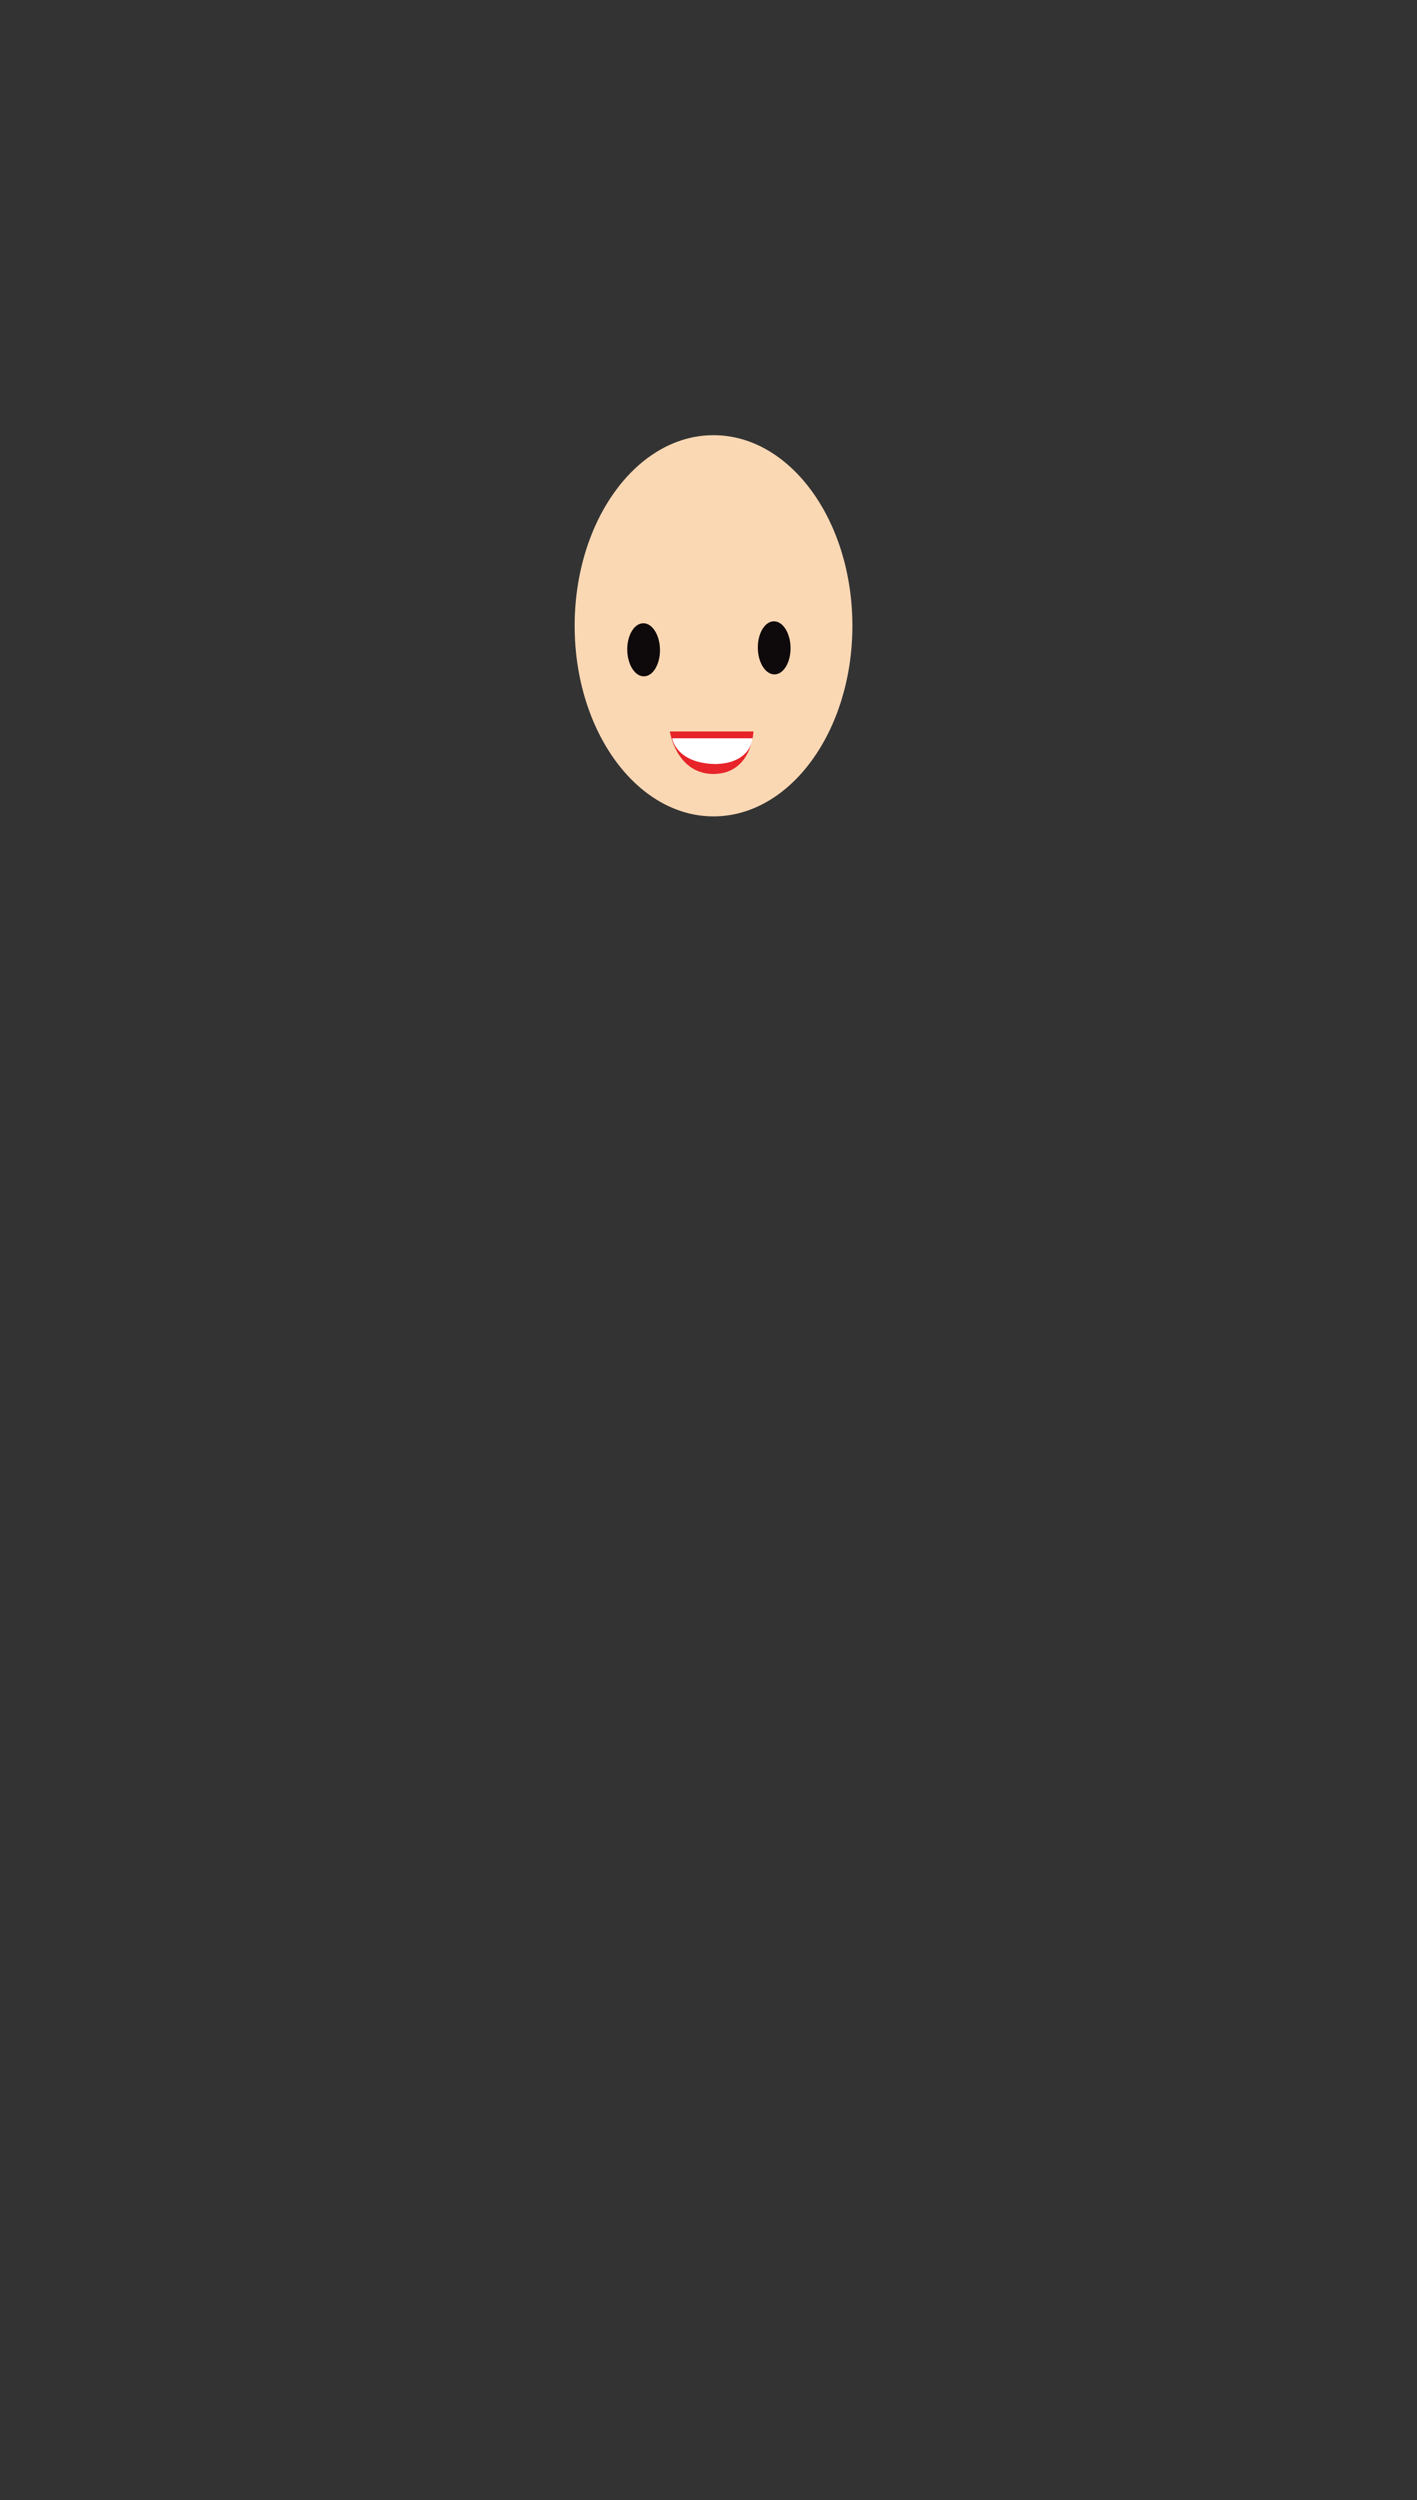 <svg xmlns="http://www.w3.org/2000/svg" width="110" height="194" viewBox="0 0 110 194"><rect x="0" y="0" width="110" height="194" fill="#333333" stroke="none"/><title>landian-02-face</title><g id="face"><ellipse cx="55.39" cy="48.56" rx="10.78" ry="14.79" fill="#fad8b4"/><ellipse cx="49.96" cy="50.43" rx="1.27" ry="2.06" transform="translate(-0.74 0.74) rotate(-0.85)" fill="#0e090a"/><ellipse cx="60.1" cy="50.28" rx="1.27" ry="2.06" transform="translate(-0.74 0.89) rotate(-0.85)" fill="#0e090a"/><path d="M52,56.76l6.49,0s-.12,3.37-3.23,3.3C52.46,59.94,52,56.76,52,56.76Z" fill="#e72429"/><path d="M52.18,57.29l6.24,0s-.11,1.94-2.88,2C52.46,59.23,52.18,57.29,52.18,57.29Z" fill="#fff"/></g></svg>
